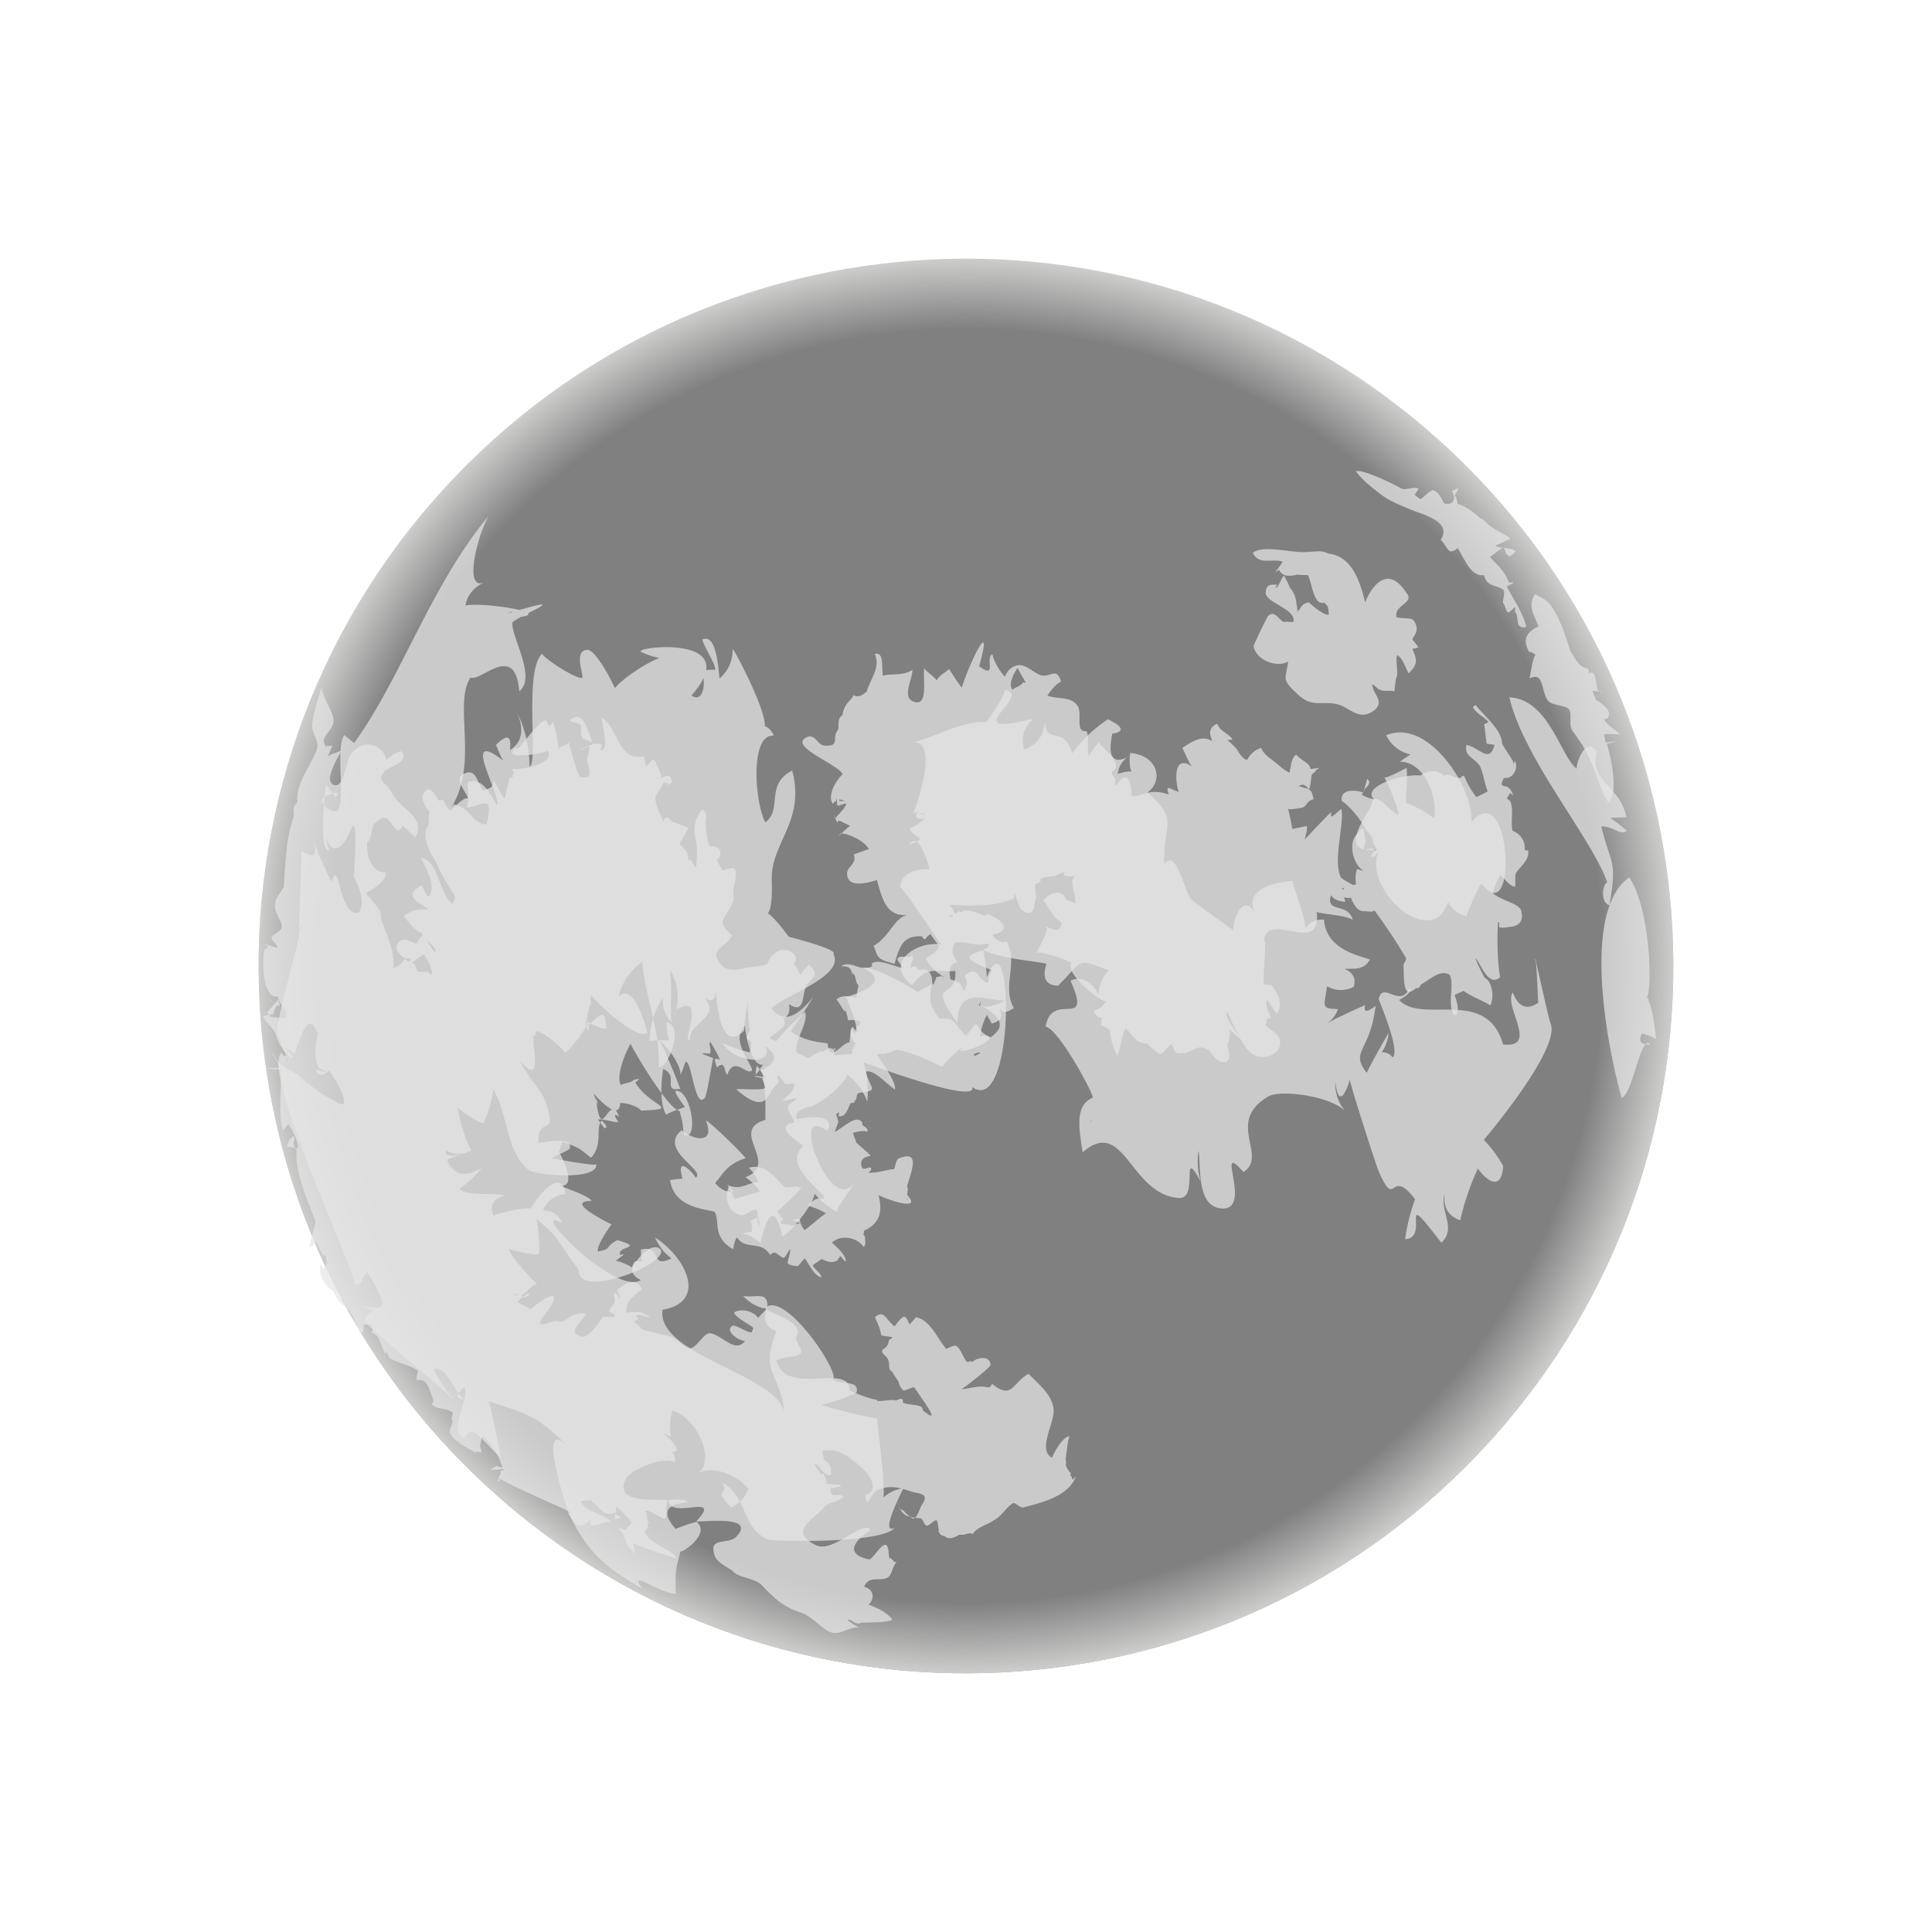 <svg width="747" height="747" fill="none" xmlns="http://www.w3.org/2000/svg"><g filter="url(#a)"><path d="M580.634 552.069c-98.632 114.399-271.313 127.197-385.713 28.565-114.4-98.632-127.197-271.313-28.565-385.713 98.632-114.4 271.313-127.197 385.713-28.565 114.399 98.632 127.197 271.313 28.565 385.713Z" fill="url(#b)"/></g><path d="M580.634 552.069c-98.632 114.399-271.313 127.197-385.713 28.565-114.4-98.632-127.197-271.313-28.565-385.713 98.632-114.4 271.313-127.197 385.713-28.565 114.399 98.632 127.197 271.313 28.565 385.713Z" fill="url(#c)" style="mix-blend-mode:overlay"/><g style="mix-blend-mode:multiply" opacity=".72" fill="#E6E6E6"><path d="M616.888 270.49c.115-.622-1.082-2.717-1.128-3.384.276.046 3.729.069 3.89.667-.253-.759-1.727-.483-1.98-.989-.575-3.039-.667-7.965-3.291-6.491-.346-4.213-1.796 1.15-6.676-7.827-.621.553-2.762-10.749-7.665-17.677-1.887-3.315-4.212-3.568-6.491-5.11-3.107 4.58-.322 8.056 1.312 12.475-4.557 2.279-6.445 4.949-3.567 9.967 1.035-.345 1.818 1.036 2.463.806-1.128 1.726-2.026 7.32-2.348 9.345 5.685-2.624 4.327 4.466 6.951 8.425 1.496 2.279 6.952 1.795 8.333 3.637 1.289 1.703-.3 5.938 1.197 8.056 3.475 5.018 4.879 6.583 7.619 12.959 1.795 4.166 3.982 11.762 6.353 14.847 3.728-3.246 1.749-14.364-.553-22.65.115.069 3.43-.829 3.568-.76-.23-.345-3.867.53-4.051.231-.253-.852-.369-2.095-.645-2.924.138-.552 5.087-.253 6.1-.138-.783-1.266-5.156-3.637-6.077-5.8.276-.231 1.243-.277 1.496-.691 1.635-2.693-1.933-5.225-4.741-6.974h-.069Z"/><path d="M586.113 234.604s-.415.3-.369.231c.23.207-.046 1.611.161 1.841 1.681 1.957-.529 6.629 4.259 5.801-1.013-5.087-5.225-11.118-7.573-15.699-.023-.046 2.67-1.404 2.647-1.473-.138-.322-1.726.092-1.888-.23-1.841-5.156-5.846-7.757-7.25-9.76.736-.322 4.373-3.521 5.363-3.59.345.805.783 2.025 1.197 2.877.46-.507 1.013 1.197 1.013.552.483-.23 2.094-1.473 2.393-1.933-1.012-1.658-6.514-.99-7.895-2.233.507-.207 5.525-2.532 5.847-2.601-.852-1.358-6.238-3.246-9.368-6.33-.231-.345-.576-.598-.875-.875-.483-.506-1.243-.69-1.773-1.082-4.396-4.258-8.102-5.202-8.332-5.202 0 0-.645-2.601-.645-2.578-.253-.161-.253-.529-.598-.644 0 .046 1.473-2.716 1.496-2.67-.782-.507-1.726.875-2.601.736 2.762 4.397-1.312 7.573-6.767 2.624.828 2.648 1.404 2.302 2.071 3.96-.138.253 3.108 1.68 2.97 1.956-.092 0-.599-2.256-.691-2.279-1.289-3.038-2.624-5.754-4.465-6.33-1.059-.966-4.259 3.108-5.225 3.292-1.98-1.151-2.762-2.463-2.371-1.358-.184-.046 1.795-2.578 1.611-2.693-1.611-.967-5.179.805-6.629-.046-2.831-1.681-14.939-7.573-17.586-6.676 2.164 3.154 6.376 6.469 9.783 9.07 3.268 2.486 7.273 4.005 11.048 5.639 4.351 1.887 16.781 4.512 11.97 11.831 2.785 2.509 2.578 6.491 6.583 3.223 2.578 4.028 5.202 11.348 10.174 10.381 1.151 4.811 4.35 3.43 7.55 5.731.782 1.243-.622 4.627-.138 5.133.874.921.828 2.855 1.887 3.637.23.346 2.831-2.532 3.039-2.302l-.023.069ZM498.069 255.735c-.944 7.136-2.809 6.629 3.637 12.683 5.455 5.11 8.332 2.693 14.616 3.706 5.133.828 8.609 6.698 14.294 3.038 5.501-3.568.138-6.767-.046-10.381.53-.437 2.67 2.371 3.154 1.911.828.782 4.741.069 5.455.667 0-1.335.391-3.614.552-4.995 1.335-1.519-.483-7.481.553-9.069 2.14 1.289 3.084 4.811 4.35 7.044 4.12-3.936 2.969-5.64 1.45-9.438.161 0 2.21-.483 2.371-.598-.345-.507-1.45-2.095-1.864-2.302-.115-.437.391 1.151.345.691.161-.691-.898-.99-.852-1.612 1.013-1.818 2.877-3.66.576-7.089-1.013-1.496-4.972-.553-6.768-1.427-.851-4.995 7.55-5.295 3.729-9.576-8.263-12.453-14.8 1.059-15.79 3.913-2.348-9.829-5.824-18-14.386-18.898-2.348-1.496-5.663-.552-9.691-.506-4.65.046-16.089-2.854-19.358.322 2.532 5.018 7.711 1.842 11.601 3.407.023 0-2.992 4.12-2.969 4.143 0 0 1.45-1.013 1.427-.99.483.3.552 1.013 1.105 1.312 1.657 1.358 3.614.967 6.376.461.644.322 3.245 0 3.913.345 1.519 3.798 2.233 11.831 6.146 10.473 2.117 2.325 1.243.967 1.818 4.627-2.049.621-7.642-4.535-7.849-4.765.069.414-2.233-.276-3.66 3.223-.898-.99-.115.828-.552.598-.3-.69-.093-1.91-.415-2.716-.253-2.072-.46-4.304-2.601-6.698-.575-1.635-2.279-4.696-2.279-4.696-1.174.967-2.347 5.455-3.314 4.466-.299.23 1.082-1.197.921-.875-2.763-.253-4.443-.253-4.696 2.831-.345 4.166 11.785 6.353 10.772 11.394-.345.437-3.107-.276-3.383.161-2.003 0-3.729-5.156-6.537-2.302-.162.161-5.663 11.118-5.525 11.786 1.036 5.271 9.046 8.332 13.374 5.777v-.046Z"/><path d="M570.529 272.561c-.253.184-.782.645-1.058.76 1.219 2.647 4.442 3.752 6.053 5.938-.092-.092-1.703.944-1.795.852.483.645.46 3.959 1.105 7.412 0 .046 3.015.437 2.992.483-1.864 7.343-5.524 1.243-10.795 0-1.197 4.788 3.913 5.202 5.409 8.724 1.128 2.624 1.542 6.215 2.762 9.23-.506.392-3.959 2.072-4.396 2.187-5.456-7.09-3.914-9.483-5.985-7.527-2.072.921-5.156-2.394-6.215-.529-2.923-2.855-6.813-2.187-9.322-.253-9.369-.668-22.604 5.133-18.115 9-1.888.115-4.42-1.474-4.719-1.612.483-.667 1.013-1.174 1.059-1.726.276-.944 3.36-2.647 1.082-4.35 0 .391-1.405 4.971-1.474 5.271-2.739-.944-9-1.727-8.309 3.291 2.002 1.243 5.869 5.179 8.24 9.207 1.174 2.717 3.729 4.121 3.867 6.492-.115.529 1.496 2.969 1.197 3.406-.805-.046-2.693-1.427-2.186-.69-.093.092-2.417.345-2.555.437-.116-1.542 1.15-3.153.414-4.489-.576-3.314 0-5.846-3.637-.966-2.785 3.752-.829 11.071 2.877 13.511.046.392-2.348-.874-2.301-.506-.852 1.588-.76 5.708.138 7.32 0 .23 3.59-3.522 3.544-3.315-1.266-.621-4.35 2.601-5.432 1.98-.759-.461-3.637-1.911-4.557-2.878-3.2-6.836 1.565-21.038.184-26.47-3.798 3.13-4.051 4.12-3.936 1.243-.369.207-11.44 11.67-12.637 13.465.529-.852 2.877-2.348 2.762-4.373.138-.576.736-2.118.483-3.706-.069.023-5.547 1.128-5.616 1.151-.345-2.371-1.082-5.732-1.634-7.78.759.46 4.327-.323 4.718-.346 2.808-.184 2.072-2.877 5.202-3.337-.552-1.727-.529-2.716-1.381-3.476-.299-.506-1.864-.875-4.419-1.634 4.235-2.716 3.66 6.537 4.995-4.259.161-.598 1.565-1.174 1.542-1.703.023-.253 1.312-.852 1.335-1.105-.069 0-3.223.461-3.269.461-.483-2.555-3.038-2.809-5.593-5.548-1.98 1.266-1.933 4.604-2.601 6.929-2.164-.875-5.248-3.867-6.606-4.857-1.888-1.335-3.407-2.67-4.397-4.696-3.452 1.105-6.79 4.903-5.501 8.287-.23.138 1.657-3.039 1.45-2.97-2.071-.92-2.578-.92-4.35-3.222-1.013-2.302-3.614-4.235-4.673-5.133-.046.115 2.141-.276 2.095-.161-1.036-2.187-4.972-3.108-5.916-6.169-4.972 2.164-1.588 6.422-2.071 6.675-5.064-3.199-10.819 2.923-11.602 2.601.3-.207 2.625 6.054 3.983 7.366-8.103-5.686-6.192 7.757-5.202 9.713-2.832-.667-5.479-3.521-3.844 1.036-7.55-2.601-9.829.668-14.157.691.461-.368-.667-.461-.184-.645-.391-4.557-1.611-10.473-5.846-3.637-1.404-.552-.184-.69-.622-1.611.852-.253-1.174-2.117-1.358-3.522 5.225-2.923-2.532-8.263-4.926-11.416-.943 1.266-3.13 3.383-3.683 5.133-1.173-2.74.208-6.998-1.081-9.553-4.443.875-1.566-6.928-3.338-9.621-2.693-4.006-6.951-2.371-11.762-4.075 1.473-2.117 3.038-4.212 5.294-5.478-1.726-5.409-3.683-1.91-7.113-2.256-2.923-.299-6.606-4.972-10.128-3.89.323 1.151 3.131 5.571 3.545 6.675-.414-.046-.713.047-.99-.276-.575 1.45-2.946 1.957-4.12 2.947-1.818-2.256.852-7.113 2.647-9.254-2.555-.437-4.857 2.164-5.547 4.282-2.647-2.924-4.673-6.952-4.788-8.701-3.107 1.128 2.049 9.921-5.179 4.603 5.547-19.795-3.038-3.107-6.744 8.264-1.588-2.049-3.384-4.88-4.88-7.159-1.473 1.335-3.729 2.348-4.788 4.351-.506-.99-4.35-3.66-4.764-4.673-.829 2.9 1.772 14.57-3.683 13.074-5.525-1.519-.76-8.793-.967-12.452-3.476 2.463-8.517 1.243-11.371 2.301-.644-3.659.552-9.322-3.153-8.47 2.393 5.662-1.98 9.667-3.361 15.422-.046.184 1.059-1.312 1.036-1.105-1.865.506-3.016 3.038-5.962 1.634-.23 1.542-3.729 3.177-4.212 7.757-2.463 1.358-1.013 4.857-1.865 5.847-2.371 2.762 1.22 6.215-5.018 5.916-2.992-.162-3.613-5.087-7.25-3.085-6.491 3.591 13.074 10.542 14.179 14.202-2.279 1.934-6.169 8.103-3.729 11.394-.115 0 1.082-1.381.898-.99.322.507.46-.874.552-1.128.161.023.115 2.694.276 2.717.323.368 3.016-.967 3.361-.691-.069 1.818-4.097 5.064-4.005 5.662-2.164-3.982.759 1.865.713 1.911-.092-2.164 1.934-.069 4.88.944-2.371 1.818-6.284 5.961-3.614 2.923 3.89.414 9.046 3.038 10.819 6.123-.276.115-5.548 1.956-5.801 2.025 1.45 4.512-3.775 4.604-2.394 8.908 1.289 4.052 8.379 1.934 11.325 1.059 2.118 7.504 3.637 14.156 11.739 13.489-5.133 1.105-6.836 8.47-12.982 11.9 1.681 4.788 1.358 5.202 8.08 6.998 2.463-9.668 4.994-10.497 10.081-10.704-.184.368.76-.23.507.161 1.611 2.164.967.392 3.245-.943 0 .046 3.384 4.695 3.292 4.649-.622 2.164-3.038 3.384-5.018 4.604 1.611 4.281 6.307 7.02 9.852 9.276-1.266-3.223-.967-7.435 2.394-7.688-2.463-2.831-2.187-5.708-1.059-7.55 4.005-.921 8.401 1.957 12.844.253 2.555 4.19-18.553 3.2 1.772 10.427-2.071 1.934-1.197 3.016-1.841 4.903-.806 0-2.049-1.519-2.9-1.749-1.681-3.177-3.545-3.729-6.123-.806 1.542 2.141.529 3.453-.046 5.64-1.082-.438-.99-3.039-2.463-3.315-1.98-1.105-4.12-1.243-6.33-2.302-.299-.46-1.588.576-1.911.115-.253.208-1.036 2.924-1.381 3.085-.644-.299-.207-3.2-.851-3.476-.461-2.486-3.062-2.831-5.318-2.095 1.197-1.335-1.887-1.933-2.347-.943-.323-.115.253.782-.069.667-.599-2.186 1.173-3.337.667-5.501-.921 1.404-5.455-.345-5.801 1.289-.552.829 2.21 2.923 1.75 3.66-5.064-1.496-9.414-3.315-11.486-1.957-.53-.736.046 2.187-.368 1.312-4.305 2.325-7.873-2.624-11.786-.115 2.809.138 3.407.115 4.512 3.154-.576.299-.161-1.197-.714-.806 2.348.645 1.381 3.867 2.947 5.041-.208.99-.691 3.545-.921 4.811-2.44-.714-5.893-1.128-7.619.759 1.473 1.497 2.463 4.213 3.476 4.627.023.299-.046-1.611.184-1.588-.576 1.174.852 3.199.759 4.926-.874.207 4.328-.806 5.018.989-1.335.852-1.68 4.926.254 5.686-.714-.161-1.151-2.854-2.394-3.154.069-.046 1.611.415 1.703.3.414-.507-.714-2.302-1.243-1.589.23.231-.368 1.474-.161 1.727-.46-.138-1.22-1.289-1.335-1.473-1.611 1.611-.806 5.386 1.772 6.974-.437 1.197.346-1.957-.299-1.496-.437 0 .437.598-.046.621-.345-.161-1.243 3.131-1.703 2.739-.184.323.322 1.312.115 1.589-1.681.115-5.064.414-6.837.759-.092-1.174-.483-4.419.484-2.278-.553.138-1.727-.76-2.256-.576-1.082-.69-2.762 2.44-3.545 1.082a148.47 148.47 0 0 0-4.926 2.716c-.529-.299-3.959-2.026-4.511-2.164-.829-4.672 4.649-11.071 3.383-15.721-2.923 2.348-8.539 7.918-11.186 11.371 0-.092-2.417-.99-2.44-1.082.575-1.726 5.248-2.992 5.708-5.87.553-.483-.46-1.219-.299-1.772 1.588-1.312 2.555-2.141 1.957-5.639 6.03 4.12 5.087-3.131 6.468-6.445 1.404-3.361 6.353-4.558 1.174-8.862-.691 1.289-2.555 2.232-3.016 3.982-1.542-1.98-1.22-2.463-2.808-4.259 3.476-3.498-3.568-7.319-7.067-4.281-5.156 4.489.047 4.489-8.861 5.501-4.535.507-9.415 2.786-12.614-1.496-4.074-5.455 2.371-5.984 4.833-10.726-7.204-5.824-2.071-6.514.369-13.235.437-1.22-.253-3.614.092-5.041.414-1.658.805-3.154.921-5.11.207-3.706-1.888-2.67-5.226-1.658l-2.14-4.028c2.854-2.716.967-5.8-2.601-5.386-1.381-1.542-1.519-6.79-1.681-8.839-.23-3.107 1.105-2.486-1.15-5.547-3.752 4.235-3.775 7.987-2.348 13.672.276 2.901-.184 8.816-.23 8.908-1.566-1.312-1.704-3.798-3.269-2.785.967-2.854-1.473-4.235-3.084-6.284.115-.552 3.89-6.606 3.337-6.33.299.184-6.123-2.348-6.123-2.209-3.59-4.236-3.245.782-3.844 0 .829-.645-3.59-6.353-2.578-10.266 1.013-1.428 2.279-3.315 2.947-4.857.322-.253 2.601.621 2.969.46-.276 0-.092-.207-.299-.23.414-1.036-1.496.944-1.404.46.667.783 1.588-1.519 2.071-.575-.529-3.683-1.749-3.154-4.074-1.98-.023-.069-2.394.461-2.44.392-.046-.092 2.279-.553 2.026-.208-.461.254.253 1.589-.161 1.911 1.381-1.335-.3-5.11-1.335-7.32-1.704-3.683-1.635-1.013-4.19.691 0-.691-.69-3.131-.713-3.821-10.289 1.956-9.668-10.796-16.251-14.847-.276 2.348 3.2 12.706-.598 12.499.276-.345.322-1.519.713-1.957-.552-.667-2.325-.529-3.66-.552-1.542-3.959-3.683-14.11-8.862-9.023.092.598 3.66 1.105 3.913 1.68 1.036-.161-.161 4.903.99 4.719-.506 1.289 3.729 1.266 4.028 2.693-.253.207-5.225 2.049-5.271 2.371.276.092 3.522-1.427 3.775-1.335.484 1.726-1.197 3.913-.644 5.616.161 2.394 2.992 7.389-2.947 6.054-.23.621-4.235-11.992-4.074-13.374-1.45 1.474-2.693 1.036-4.12 2.532.046-2.025-1.542-8.884-2.164-10.519-1.128 1.934-1.588 2.44-2.647-.69-4.097 1.059-12.084 14.685-11.555 10.611-6.675 5.524 10.842 2.394 12.131 1.381 3.452 5.432-12.821 7.757-13.581 6.975-.506.552.783 1.358.46 1.91-1.818 1.496-.483-.714-.322 1.381.253-.23-1.565.391-1.312.207-.437 2.072-1.427 5.893-1.864 8.103-1.819-2.44-2.647-4.696-4.351-7.182-.368 3.222-.713 2.647-3.913 4.028-2.67-3.222-2.509-8.494-7.112-6.721-4.949 1.91.575 7.02 1.335 10.036.138.575-.069-.875.276-.069-1.312-1.289-4.212 1.611-7.228 4.511-.944-.782-2.279-2.854-2.67-4.005.414-.483-2.44.368-2.049-.138-1.404-2.555-3.498-6.33-5.708-2.509-1.243 2.141 1.358 6.629 2.532 6.974-.714 1.474-.276 3.223-.645 5.479-2.508 3.268-.483 9.046 3.062 14.018 2.21 5.961 6.353 11.279 7.412 13.764-.184.277-.921 2.164-1.197 2.417-4.88-3.452-5.709-17.677-12.131-17.631 1.612 2.601 4.558 8.792 4.074 11.969-.736 4.949-1.933 2.44-3.751-1.542-9.3 5.018 2.163 7.389 3.038 10.197.161.506 2.279-1.036 1.795-.207-3.199-1.059-8.447-.967-11.624 1.864 1.634 2.854 4.397 5.731 6.837 6.721.138 2.371 5.708 4.857 5.271 7.32-1.243-.76-2.601-3.522-3.867-5.041-.415.115-.737-1.174-1.22-1.243-.461-.368-2.325 3.338-2.67 3.108-.162.161-.231-.599-.323-.438-2.209-.759-4.12-2.094-5.938-.437-3.246 2.946 2.186 8.447 5.616 5.984.299.254-.023-1.404.023-1.565.345 1.128-2.187 3.131-2.463 4.811.76-.322 5.478-3.89 6.284-4.258 1.496 1.289 3.154 5.639 3.407 7.573-.138.023-1.059-.185-1.197-.161-.461-1.359-2.371-.323-4.305-.898-.644.552-1.127-3.453-1.657-2.9-.828-.576-2.854-1.151-3.522-1.911-1.22 1.588-2.324 2.992-4.534 3.499-.53-.276.736-.276.345-.461-.207-.276-.368 1.934-.46 1.658 1.358-6.537-2.233-13.65-4.627-20.325.599-3.223-1.795-4.673-5.777-9.783 2.67-1.565 8.125-4.742 7.642-8.056-5.87.092-7.343-6.675-7.182-11.647 0 0-1.289.368-1.289.345 3.66.184 2.279-6.123 4.442-7.872.576-.276 2.187-1.75 2.832-1.98 3.683-.437 5.018 8.425 7.895 3.108.483.828 4.189 3.683 4.649 4.603 4.719-7.734-5.892-11.278-8.585-16.642-2.624-5.225-6.56-5.087-3.315-8.839 1.819-2.094 10.128-3.682 6.583-7.918-3.959.668-7.089 4.88-9.897 7.067-.668-.323 1.427-.967 1.174-1.174-.116-.161-1.243 3.176-1.313 3.13 11.187-4.926-2.67-18.598-9.897-7.158-1.335 2.117-2.233 11.9-5.755 11.232-5.041-.943 1.565-11.209 2.647-13.672-1.105 1.036-4.166 1.519-5.34 2.509.115-.461 1.358-3.085 1.819-4.259-.898.576-1.704 0-2.624.53-2.509-4.12 2.094-5.294 2.923-9.299.736-3.522-4.926-10.359-4.443-13.926-1.588 4.58-2.877 8.954-3.729 14.11-.644 3.913 3.2 6.79 1.612 10.657-3.062 7.458-8.494 13.166-7.251 21.154-.552-.438.345-.599-.161-1.059-2.095 1.542-1.128 3.706-1.496 5.892-2.716 7.182-3.062 17.103-3.706 26.54-.645 1.796-2.647 3.66-3.131 5.478-1.289 4.696 2.164 6.676 2.348 10.197-.069 1.635-3.89 3.039-3.959 4.19-.161 1.035 2.532 2.739 2.21 3.913 0 0-4.719-1.404-4.742-1.404-.046.207 1.197.874 1.151 1.081-.138.461-1.197.668-1.358 1.174-1.082 3.775-.668 19.289 5.179 17.885.069 2.97 4.488 5.318 3.107 8.448-.414-.207-5.501-.23-5.961-.668 0 0-1.22-1.404-1.243-1.404-.092-.575 4.074-4.511 3.844-5.064 1.289 1.059 1.634 4.42-1.634.714-.599.345-2.648-1.934-2.694-1.542-.115-.184 4.512 2.693 4.374 2.509-.368 1.312-1.542 2.163-1.473 3.798-.553.276-3.706.46-4.028.759.713 2.095 3.521 4.259 4.741 6.699 1.289 4.235 3.131 6.997 4.535 7.688-.115.046 1.358 2.347 2.21 1.611 0 0-3.223-4.005-3.2-4.005.092-.092 3.867 2.647 3.982 2.555 2.969-9.507 5.686-15.768 8.678-8.172.898.323-.898 3.545-.691 7.182-.161 2.44.507 5.248 1.404 6.537.093.506 1.105.414 1.243.898.093-.277 1.727 1.266 1.842.966.092.046-4.304-1.289-4.212-1.242.138 2.762 3.521 2.624 4.695.322 1.197 1.151 6.652 8.931 5.985 13.005-.852.667-4.535-1.865-6.606-2.854-2.993-1.404-6.883-4.903-9.737-7.159.437 1.565 1.842 1.289 2.072 3.108-3.522-7.435-9.99-4.673-13.259-13.167-.161 1.588 2.371 3.614 2.486 6.1-.207-.046-4.649.138-4.856.115.276.414 5.248.299 5.455.737.46 7.941-1.059 18.851 1.013 23.363.023.046 1.634-2.325 2.071-2.394.345.253 5.271 8.862 2.9 9.852-2.393-3.361.576-3.522-1.127-5.317-.898.644-2.233 2.509-2.394 4.074l3.821.598c-1.312 7.964 4.051 20.118 7.089 28.013.553 1.45-2.854 9.553-1.818 10.427.115.115 2.164-2.301 2.279-2.209 1.243 2.923 2.37 4.741 2.578 5.501 1.381-1.312 1.243 1.427 1.588 5.547-.691-.345 1.542-.207.852-.506-.231-.461.69-2.21-.116-3.361.346.714-2.67 2.901-2.347 3.568-.208-.092-.392-2.049-.599-2.187-1.933 3.361 1.634 9.023 4.604 10.52.437.989.368.575.69 1.335.967 3.153 5.433 5.248 6.883 8.447 1.243 2.762 3.959 11.187 4.235 3.016.368.253 2.693-.162 3.246.276.276.736-.046 1.634.207 2.325.092-.369-.691.805-.553.368.852.736 1.566.99 2.486 1.887 2.026 4.397 3.177 8.701 3.154 5.479.276.598 1.128 1.795.943 2.14.875 1.842 7.228 2.739 11.233 5.387.415.506-.759 3.038-.322 3.567.552.346 1.818-.046 2.371.3 2.578 1.634 2.601 4.258 3.798 6.583.069 1.082.874 1.473-.392 2.486 1.543 2.324 6.423 1.496 8.172 3.475.138.622-.806 2.555-.184 2.947.621 1.266-1.565 3.59-.852 4.879 2.348 4.351 7.849 5.893 12.361 9.185-.346-.783-2.44-.99-2.555-1.819 1.703-.736 3.107 1.819 1.772-2.256.069-.598.76-3.567.898-4.12 3.706 2.693 6.56 8.241 7.826 12.361-.161.092-2.302-.691-2.371-.576-.161-.069-2.302 1.428-2.44 1.474.161.115 5.432-.392 5.548-.277-.047.369-2.072.645-1.474 1.128.208.484-1.427 3.131-1.012 3.867.299-.184.782-.92.621-1.404 4.834 3.016 17.931 8.494 28.082 13.305h-1.68c1.979 2.67 3.752 8.079 8.701 2.532-.461-.783.161 2.762-.231 2.002 1.865 1.128 7.32-1.956 8.356-.898-1.611-2.693-10.657-4.235-11.762-7.987.644-.667 3.337-.437 3.844-.598.483.115.207.828.575.782 2.601 1.289 3.568 4.696 6.975 4.512 0-.345 1.335-.115 1.427-.53.506.599 2.693 2.049 2.762 2.049-.207-.253-2.256.852-2.601.437.23-.874.644-3.982.759-4.787 1.612 1.496 4.443 4.534 5.985 6.099-.138.392-2.256 2.648-2.509 3.016-1.243 0-1.151-.967-2.739-.714 3.13 3.453 2.969 6.307 3.913 7.182.368 0 2.187 2.854 2.555 2.877 0-.161-.806-4.189-.667-4.258 1.565.897 3.475 1.358 5.363 2.14 1.749.714 8.793 3.016 11.394 3.706-2.532-4.005-9.944-5.202-12.223-9.782-.046-.461.161-.944.115-1.566 1.934.323-.069-2.232 1.404-2.393-1.496-2.003-.046-2.97-1.68-4.719 2.831-.115 5.225 2.693 7.895 3.13 1.013-2.831-.161-6.376 1.404-7.573-.736 8.747 21.637-3.176 10.589 8.632 2.854.23 23.432-2.532 15.537 5.87-3.2 3.406-11.072-.322-8.333 7.481.898 2.555 4.742 4.166 6.814 5.731 2.163 2.716 7.849 2.601 11.071 5.271 4.742 4.88 7.918 8.494 15.629 10.98 4.006 1.289 8.471 6.859 11.878 7.665 3.59.851 6.629-2.463 10.335-1.934-1.358-.828-3.2-1.818-4.351-2.946.76-.76 2.832 1.45 3.798 1.266.507.138 1.128 0 1.45-.276 3.453-.046 8.885 0 11.993-.99-1.036-2.486-6.813-5.202-9.207-5.962 2.693-2.532 1.91-6.03-1.681-6.905 1.865-4.512 6.077-1.911 9.046-3.545 1.819-.99 1.842-4.603 3.614-6.031-1.887.208-.851-.874-2.9-1.634-.391-.138.023-4.534-1.404-4.972-1.819-.552-5.11 5.916-6.606 5.571-9.944-2.21-4.765-7.711.644-11.279-2.417-4.535-14.34 9.046-20.923 5.846-11.854-5.754.598-10.68 3.614-15.422 1.703-1.197 3.614-1.105 4.465-1.818.76-.069 2.003-1.312 2.693-1.151-.667-1.887-2.9-.414-4.787-1.335-.208.092-.438-2.164-.645-2.118.46-.345 4.028-.736 4.396-1.128-.69-.874-4.465-.391-5.8-.805 0-.161.207-.99.207-1.151-.667 0-.921-2.716-1.312-2.693-.667-.138 0 .253-.667.184-.415-.622-.3.23-.714-.391-.276-.944-2.118-2.924-2.026-3.821 2.601 1.519 3.154 4.511 6.169 4.603.53-3.038-.299-4.741-2.601-5.961.092-.53-.851-3.039-.575-3.591 5.271-.691 8.171.828 13.58 5.179 4.144 3.337 9.231 9.69 3.016 12.107.575 6.353 1.956-.989 4.857-2.117 4.925-1.911 7.803-.967 13.12.713 2.831.898 7.089.461 3.798 5.202-.668.967-1.773 5.34-3.361 5.202-3.015-1.45-3.706-4.212-4.995-3.268.092.092-1.565-4.489-1.473-4.42-.368-.046 1.151 2.532.852 2.532 1.703 4.696 4.488 4.65 8.539 5.041.898.184 1.474 2.785 2.394 2.854.921.162 3.016-2.439 3.821-2.094.852 1.105.299 3.936 1.542 4.465-.391.092-.575-.805-.966-.667.184.875 1.151 2.463 2.256 2.164 1.818 1.703 3.682.897 5.984-.392 1.358.138 0-.805-.046-1.91 0 0 .23 1.519.253 1.519.714 1.404 4.167-1.128 4.788.299 2.164-3.222 5.824-3.545 8.425-5.57 2.831-1.335 4.603-4.949 7.365-6.537.829-.277 2.855 1.91 3.775 1.68 6.883-1.726 17.701-4.281 20.486-12.015-2.232 2.278-.529 1.243-2.301-.691.989-.806-.553-.875-.254-1.197-2.347-3.038-.736-2.969-1.427-4.465.323-2.694.806-7.343 1.473-9.139-2.278-.069-5.731 5.617-6.721 8.287-5.754-2.992.99-13.443.599-18.553-.438-5.731-5.548-9.621-9.668-13.925-6.353 3.429-6.146 10.312-14.225 3.844-.598 2.601-2.256.713-4.788 1.15-1.933 0-5.593 1.059-6.905.944 1.473-.851 11.302-8.47 11.21-9.414-.346-3.775-5.225-2.9-7.136-1.013-.069-.115-.391-.345-.46-.46-.76.736-3.246-.161-2.97 0-.322.483 1.934.161 1.727.805-1.842-2.14-2.532-5.317-4.443-6.629-.713-.483-3.314 1.013-3.936 1.128-3.982-5.156-6.422-11.256-11.601-12.177.115-.184-2.624 2.924-2.486 2.763-1.519-3.407-1.933-3.89-4.143-1.381-.046 0-1.634 2.117-1.68 2.117-3.407-2.624-4.167-6.721-7.596-3.499 1.864 4.052 1.818 3.96 2.463 6.86.046.46 4.212.506 4.258.967 0 .253-1.312.828-1.335 1.104-.391 4.512-4.995 2.532-1.036 6.307 1.934 1.842.483 5.064 2.049 5.502.966 1.312 1.519 2.417 2.808 4.189 0 1.059.736 2.233 1.68 3.292.437.483 3.499-1.289 4.281-1.174 5.295 7.596 10.359 14.685 3.269 8.816.368-2.463-4.604-1.566-7.642-2.878.069-.874.345-2.025-1.933-1.151.046.069-.714.277-.668.346-2.21-.668-5.202.483-7.435.092 0-.346.276-.576-.138-.392-3.959-.621-10.197-3.452-10.404-3.636.115-10.957-24.744 2.693-28.266-11.578 3.775-2.302 12.245-.323 8.793-5.663-.461.069-1.082-2.762-1.473-2.785 3.89-5.156-5.11-8.356-10.934-11.026.967-7.872-4.304-4.511-9.322-5.478 2.186 2.21 3.913 3.453 6.951 4.511.322.392 1.427-.092 2.026.645-.99 1.059-2.164 2.21-3.131 3.361-1.864-2.878-6.951-3.729-9.345-2.049 1.013 2.256 5.824 4.304 7.435 5.893.046.184-.576 1.588-.53 1.749-1.887.138-6.353-3.13-7.457-2.532-3.246 1.749 2.186 5.847 4.833 5.824-3.798 5.11-8.954-2.417-13.511-2.947-2.555-.299-5.248 6.1-8.126 5.801-2.163-.207-5.11-4.166-7.388-4.673-2.786-.621-7.297-1.588-10.497-2.463-.759-.391-.759-1.105-1.45-1.565-1.726-1.703-2.117-.806-1.519-2.003.737.392.898-.92 1.266-1.012-.552-.461-.713-.415-1.059-.737.99-1.151 3.43.299 5.409.53-.46-.99-2.808-1.474-3.521-2.279-.99.483-4.282 0-5.248.506-1.404-3.499 3.245-7.251 5.823-9.184-2.601-5.064-6.744-1.934-9.713.299-.046.046 1.473 3.545 1.45 3.591-.369.046-1.75-2.647-2.095-2.302-1.427.645.645 1.842-.76 4.328-.644 1.15-1.565 1.657-1.519 2.762-.713.437 1.865 0 2.187 2.048-.046.138-4.696-.138-4.788 0-1.036 1.911-5.685 8.218-7.918 7.688-6.905-1.657 1.036-6.376 1.358-9.069-7.228-.161-6.422 3.453-10.772 3.2-1.796-.99-5.317 1.841-6.906.874-.437-2.255 6.583-7.572 5.225-10.795-2.9-.023-6.698 3.499-8.839 5.179-1.542-1.105-4.718-2.279-5.064-2.992 6.653-6.146 5.018-1.358 1.75-1.496.184-.852-.115-.668-.207-1.243-.875.184-1.082-.116-2.072.391-.253-.345-1.059-.322-1.105-.898 5.041 2.486 5.179-2.486 9.23-3.591-1.243-.782-10.404-10.657-10.979-13.465 5.018 1.404 10.818 2.509 11.532 2.071.575.507.115-11.877-1.036-13.833 9.576 7.642 8.033 8.723 16.619 19.795-.898 11.693 34.918-2.21 31.604-7.872-3.89-3.545-9.99 4.903-10.957 7.136-.161-.576-5.478-2.924-6.376-2.648 1.266-1.381 4.88-3.291 1.681-2.393-1.451-3.499 9.828-2.532-1.105-5.709-5.663 3.2-1.22 2.923-7.435 4.443-.921-2.164 5.248-10.635 5.179-10.497-.668-.437-18.783-9.161-7.734-9.069-.576-2.186-14.962-6.629-15.906-7.389 13.144 6.745 4.144-11.877 1.497-13.902.759.276.483 2.347 1.127 2.578.139.138.714-.668.783-.507.092-.115 1.243-3.545 1.289-3.614 7.343 2.325 7.251 3.269 11.026 6.1 4.88-5.133 1.519-11.785 4.212-14.386 1.818 2.002 2.325 2.486 1.036 3.038-.023 0-2.44-3.337-2.486-3.314.782-.714 5.8.989 7.849.943-1.703-2.578-1.841-3.682.276-2.094-3.89-10.704-6.997 12.499-9.023-7.895 1.98 6.836-.253 1.035-.759-1.082 3.659 4.281 10.081 9.967 10.128 3.66 1.265-.277 6.698.897 8.148 2.9 16.043-.576 3.337-1.519-2.233-10.819 1.634-1.473 2.532-1.657-.598-1.081-.668 1.151-4.719 1.404-5.041 2.117-1.566-3.521.782-10.565 3.775-16.02 2.716 5.386 15.053 25.642 18.92 25.872 1.888 6.146 1.082 7.136 1.888 9.46 5.754 2.141 2.555-18.046-3.407-17.148-.414 1.128 3.453 5.8 3.614 6.238-.437.276-6.376 2.094-7.181 2.992-2.602-3.844-1.98-13.35-1.197-17.701 6.306 2.578-.645 8.839 6.514 7.688 1.128 2.348-4.88-13.028-7.849-18.552 4.718 3.844 8.792 11.233 7.872 13.304.736-.897 1.404-3.775 2.186-5.225 2.279-.322 3.637 18.23 7.09 14.133.621 1.197 2.279-9.207 3.522-15.537.092.092-4.397-1.772-4.236-1.703.254-.507 3.338.276 3.085-.184.506-2.095-.852-3.706.092-4.351 7.964 13.512-.691 1.197 2.509 9.829 3.499-2.946 2.417 1.358 4.051 2.854 2.532-7.895 8.171 1.105 9.552-1.933-1.243-4.075-8.125-11.532-2.9-17.034.599-.253-.506-2.048-.529-2.44.621-.483-.484.668.345.231.184 2.117 1.865 18.161 7.389 17.263-1.842 2.141-2.095 3.706-3.637 3.913 1.312.322.23-2.601 1.45-3.453-.023.277 2.785 3.936 2.762 4.236-.437.322-3.475-.599-4.028-.277.645.484 2.831.53 3.131.921 0 .668 1.104 3.039 1.15 3.614-1.266 1.151-9.552.207-11.255.575 1.956 1.727 6.79 5.87 10.036 4.765 2.693-.921 3.268-5.202 6.145-6.997.461.115-.46-3.384-.115-3.039.714-.529 2.394 3.453 3.246 3.154.276.345-.553-.23-.345.115.138.322 3.176-.576 3.314-.23.806 2.325-2.854 5.018-4.626 6.721 1.012.069 4.718-1.151 5.823-1.036.092.276-3.545 2.578-3.499 3.039-.621 1.127 2.463 5.202 2.463 6.376-7.389 1.012-1.151 6.168 5.479 10.058.253.323-1.451-1.634-1.382-1.496-10.312 7.964 9.116 18.99 7.274 20.878-2.532-.783-4.511.897-6.491 2.67-1.427-.622 4.65 1.105 7.32 3.015-1.588.829-6.883 5.616-8.195 6.422-1.749-1.795-2.025-4.765-2.071-4.465-5.156 1.312-4.097-.944.759 2.117-1.105-.736-2.831.691-3.959.668-1.013-1.174-3.706.161-4.12-1.335.322-.783 1.911-1.358 1.013-1.151-.161 0-2.256-3.131-2.141-3.223 4.466-3.406 11.808-11.371 8.793-8.931-.783-.92-4.12-.184-5.754-.115-4.259-3.89-7.55-9.529-14.111-7.642 1.727 1.75 2.625 2.993 3.591 5.432-4.741.645-6.284 3.085-11.117 1.52-2.371 4.189-.254 10.427 3.913 11.163 2.417 1.52 6.882-5.133 7.089.069-.529.3 1.013 3.66.645 4.075-.645-.185-1.082-3.384-.645-2.993-.138-.069-1.197.438-2.877 1.243 1.197 1.404-.253 4.742 1.266 6.445-.599-.092 1.542-2.624 1.059-2.509-3.338.829-5.087.115-7.665 2.187 3.291 5.639 9.529 1.082 12.982 7.113 2.002-2.256 2.854.23 5.064 1.058.529.507 2.256-3.199 2.647-3.245.46.299-1.289 5.225-.829 5.478.737.714 2.855.967 3.844.99.138.046 2.486-3.038 2.624-2.992 2.141 2.785 3.683 6.905 6.561 7.273-.415-1.703-2.717-2.877-3.453-4.626.138-.046 3.314-2.348 3.453-2.394 2.347 1.013 3.636 1.726 6.076.575.138-.483.99-1.243.921-1.749.944.391 1.427 1.818 2.417 2.118-.184-2.809-3.568-5.502-5.455-7.274 3.245-3.177 9.667-2.279 12.314 1.703 1.013-1.22.484-2.693.415-4.35-1.358-.461.368-1.404-.53-1.865 6.883-3.107 7.251-7.941 5.87-13.926 1.197.99 18.782 7.573 10.243-.874-.783.644 1.427 2.071.805 2.808-.276-.345.115-3.177.208-3.913.23-.299-.162-.944-.231-1.427 1.358-5.225 5.617-14.433-3.36-10.658-1.059.461-1.197 3.338-1.727 4.075-2.416.092-6.882 1.703-10.105 1.335 1.382-.392 2.417-3.016-.966-1.473-.461-.185-.783.138-1.22-.3-1.542-3.637 1.657-4.557 3.314-4.649-1.058-1.381-3.867-3.522-5.593-5.179-.253-.99-1.151-2.97-1.289-3.821 1.864-.3 3.384-1.013 5.639-.415.231-2.14-2.416-1.772-2.025-3.429-2.118-3.453-6.721 1.358-10.611 3.544-.139-.138 1.45-3.844 1.358-4.074-.139-.322-.737-2.233-.783-2.578.23-.207-2.095 1.634-1.772 1.542.69.277 2.232-3.015 2.969-2.301-.161-.553-.345 1.818-.437 1.335 2.578.23 3.107-1.404 4.534-4.604-.299-.829 2.256-.23 1.634-1.312 1.358-.23.346-2.9 2.072-3.13 7.757-1.128 4.189-1.059 2.348-8.195 3.245-1.036 8.263 5.018 11.302 6.906.529-3.016-4.903-10.128-6.883-13.65.438-.023.875-.161 1.404-.138 1.911.414 4.397-1.105 6.123-1.588 6.906.943 16.987 6.445 17.816 6.744-.276-1.082 7.527-8.172 8.01-7.688-5.869 3.959 12.223-1.427 9.875-4.213-1.358-.322-3.936-.506-3.361.967-.644-.046 1.313-8.355 2.878-9.253-.207.829 1.174 2.141 1.496 3.338 4.581-1.036 4.028-3.983 2.992-6.146 1.105 1.703 1.681 2.578 5.617.161-4.719-8.402 1.795-17.264-2.763-25.872-1.749 1.082-4.971-.691-5.455-2.601 7.596-1.312 4.028-5.548-1.841-7.873-.184-.207-.714.668-1.059.668-2.877-.921-7.504-3.476-9.576-1.151-.023 0-.161-1.082-.368-.806-.782.392-2.601 2.118-3.867 3.568l5.179 3.66c.875-1.588-2.048-3.867-2.071-4.051-.116-.046-1.612-4.558-3.315-5.478 4.765.046 16.09 1.45 25.044-2.417.644-.115-.277-1.842.299-1.934.944 1.565 1.703 5.64 3.153 6.56 5.018 3.2 4.443-2.785 4.903-3.613 1.013-1.773-.852-5.686.553-6.975.391.115.736.299 1.565-.921 0-.023 0-.621-.046-.644 1.634-1.289 4.88-.507 6.744-1.819 1.335-.552 2.532-.966 2.785-.943-1.795 1.818.806 1.772 4.097 1.68-3.176 1.266.277 6.652-.276 10.588-.345-.46-3.545-1.473-3.729-1.634-.483-3.315-5.179-3.844-8.562.368 1.611 1.566 3.544 6.537 7.089 8.632-.414 5.34-5.962 1.22-6.1 1.381 1.612 1.519-3.729 9.967-3.683 10.174 1.98-.437 12.476 2.785 13.535 4.051-2.877 4.074 12.821 16.251 13.719 14.686-2.785 2.808-.691 1.657-5.064 3.936 2.578 4.834 3.614-.115 2.9 4.903-.829.391 3.361 1.726 3.338 2.716 0 2.325 1.611 7.435 2.877 9.575 1.312-2.486 1.519-8.148 3.315-10.657 3.544 3.844 3.959 5.801 8.286 5.985 2.371 2.486 5.271 4.557 4.995 4.005 1.519-.322 2.923-3.246 4.373-3.775 1.381 2.302.668 3.982 4.903 3.407 3.131-.438 5.778-4.19 9.852-.691.529-.161-.069.529.483.598 4.028 5.893 8.931 4.282 6.422-2.209-.414-1.082 2.187-5.479.046-7.021 1.174.392 3.545 2.785 4.673 3.729-1.197-2.969-5.755-7.619-5.087-10.726 1.243 2.071 5.662 13.603 9.414 16.25 3.338 3.154 12.2 1.612 11.187-5.064-.345-2.232-3.821-3.867-5.616-5.708.069-.322.897-2.118.598-2.44-.138.092-.391.737-.483.806-.322-.415.598-.276.483-.737 0-.414 1.45.069 1.45-.345.231-.875-2.946-5.778-1.289-6.836.852.552 3.016 4.81 3.775 5.202 2.555-3.66.023-8.609-2.117-10.934-.53-.575-2.21.184-3.062-.621-.138-7.688 1.174-14.525.138-17.517 2.832-10.358 22.052 6.744 20.371-10.266 3.154.967 10.796 1.151 13.903 2.992-1.841-6.928-10.634-2.279-8.378-9.552.989 1.864 3.383 2.44 5.57 2.601-.253-.369-.668-2.463-1.243-5.294.391-.553.575.621.737-.115.437.667-1.727.805-1.197 2.117.483 1.98 3.13 1.98 3.798 1.68 1.496 3.66 2.946 5.364 5.225 5.249 1.059-.046 3.107.575 3.913-.277a218.381 218.381 0 0 1 12.222 18.415c.161.897-1.174 2.048-1.036 3.153.369 3.453-.552 13.005 4.236 8.931.874-.736 2.21-.23 2.279-1.657 4.258-2.578 7.826-6.1 11.324-4.005 2.072 3.867-1.242 12.107 1.98 15.79 2.371-1.059.668-5.869 0-7.941.092-.23 3.338-1.427 3.407-1.634 2.716 2.071 6.974 3.567 10.404 5.616 1.68-3.614.46-9.552-2.21-10.611-1.542-2.831-3.43-6.675-3.476-7.642 2.049 2.417 4.949 11.325 9.438 7.366-.783-3.983-1.335-13.098-.806-21.338.944-.069 0 1.979.668 2.141 1.22.299 4.028-.3 4.12-.3 3.476-.207 5.294-2.555 4.12-6.284-.875-2.831-7.895-3.89-10.795-6.629.368-3.406 2.278-5.501 2.624-7.158 2.232 1.726 3.199 4.005 5.869 4.626.23-1.266-.184-3.752.3-5.202 1.104-2.187 5.063-4.742 4.787-8.309.461-.484-1.335-.852-1.381-.53.391-3.499-1.473-6.33-4.695-7.619-.829-3.13.483-8.01-.783-11.14-.207-.898-1.289-.714-1.312-1.635-.184.276 1.381-2.163 1.243-1.818-.184-.484 1.174 1.427.99.944 0-.806-1.059-2.74-1.566-2.763-.46-1.058-2.324-.552-2.831-1.542.253-1.082.368-1.496.967-2.486 4.12.53 5.754-4.88 3.959-6.859.575 0-.391 1.726-.207 1.91.184-1.841-2.923-5.087-4.512-8.355.092-5.271-7.987-11.693-10.174-14.847l-.069-.069Zm-245.993 37.174s.046-.644.046-.736c.069.092 1.956.598 2.025.69-.069 0-2.002.046-2.071.046Zm54.299 79.228-.391-.299.875-1.542-.484 1.841Zm-11.624-34.573s-.368-.644-.414-.736c.46-.161 2.601 1.081 2.693 1.243-.299.184-2.095-.599-2.279-.484v-.023Zm62.655 41.824c.253-.276.875-.852 1.174-1.036-.184.276-.828.852-1.174 1.036Z"/></g><g style="mix-blend-mode:multiply" opacity=".72" fill="#E6E6E6"><path d="M636.706 385.787c2.279-3.729 1.381-34.481-6.767-46.543-18.138 12.614-9.207 62.817-2.923 85.259 4.35-1.565 7.434-25.159 11.094-20.624-3.637.161-4.741-1.243-3.314-4.235a17.157 17.157 0 0 1 5.616 2.117c-.667-3.844-1.243-12.568-3.706-15.974 1.934 2.67.322-.53 0 0Z"/><path d="M621.422 341.132c-2.094 1.036-2.486 8.102.875 8.816 3.084-17.816.483-15.353-3.154-30.407 4.788-.138 7.159 3.637 9.852 1.726a44.736 44.736 0 0 0-6.399-4.995c2.095-.115 4.166-.207 6.261-.276-2.348-12.291-14.616-13.719-11.44-25.458-5.156-7.273-9.345 8.977-7.274 7.044-6.445-3.752-10.864-27.208-26.539-27.967 5.386 23.57 32.11 54.852 37.818 71.494-.092-.276.069-.046 0 0v.023ZM533.47 328.357c-7.895 14.524 20.049 40.005 26.425 20.371 1.496 2.831 3.821 4.672 6.951 5.547.53-1.358 4.857-11.831 6.031-12.683 14.225 18.806 11.509-42.192-4.074-23.547 1.657-12.016-16.159-40.834-32.847-33.745 2.003 3.936 5.133 6.399 9.392 7.435-1.404.921-2.786 1.842-4.19 2.762 9.576-.092 15.146 13.857 13.19 22.742 4.074.368-15.169-10.496-10.681-5.317-.184-4.949.645-9.944.207-15.054-.253.092-9.713 5.317-8.769 3.361a76.498 76.498 0 0 1 5.777 14.57c-1.933 1.128-9.621-10.772-10.634-3.521-.299 2.209-15.284 20.071 3.222 17.079-3.406 6.284-4.879.782 0 0Z"/><path d="M593.616 370.664c.461-.115 1.059 17.148 1.151 17.056-4.442 2.97-7.711 1.635-9.851-3.982-3.752 5.363 10.289 21.568-3.752 20.118-6.399-22.489-31.259-7.642-40.19-17.195 1.082-.69 5.34-2.831 4.12-4.856-3.59 8.47-10.335-2.67-11.992 4.35-.76-1.059 8.724 20.256 5.34 22.673-1.082-1.358-2.486-2.026-4.212-1.98 1.588-2.279 2.463-4.811 2.647-7.596.069.207-10.565 17.931-10.243 20.486a252.642 252.642 0 0 0 4.419-1.772c-10.933-12.338-1.703-8.724.829-29.049-3.407 2.601-4.765 2.509-4.051-.299a231.969 231.969 0 0 0-16.366 7.849c2.9-1.266 4.834-3.36 5.847-6.307-7.09-.184-5.041-1.289-4.259-8.839 3.361 1.865 6.837 1.957 10.381.254.898-3.223-.253-5.525-3.475-6.906 2.279-.46 7.273 1.059 9.713-3.683-5.501-1.864-16.872-4.212-17.77-15.422-4.166-.23-6.836 1.657-7.964 5.663 3.384-.553-4.235-18.691-4.097-20.602-4.88.162-19.105 2.463-14.778 11.924-4.833-7.435-8.539 3.89-8.217 7.112-4.972-3.521-13.304-9.483-16.182-11.877-2.555-2.141-5.616-19.98-10.496-13.857-.506-15.606 5.939-16.504-6.491-27.575 6.1-4.167 4.397-14.272-6.744-15.215-1.059 11.463 4.097 5.041-4.765 8.125.506-3.591 2.417-6.146 5.732-7.642-7.228 4.512-9.829 1.865-7.85-7.918-19.956-.53 15.768 2.831-1.68-5.593-5.363 3.521-9.967 7.918-13.811 13.166-3.222-11.233-10.335-3.016-10.496-12.269-.506 5.456-3.176 9.046-8.033 10.796-1.427-4.719-.253-8.678 3.545-11.924-31.305 7.826.345-9.322-11.049-11.094.069 2.716-8.333 14.133-7.251 12.452-8.678-.943-22.788 7.09-28.68 7.85 11.601-1.52.506 28.012.391 27.621a4.372 4.372 0 0 0 2.072-1.45c-1.658 2.693-.806 3.775 2.601 3.223.138-.323-5.755 5.087-5.87 3.107.322 5.041 8.494 3.568-.253 7.09 2.394-3.683 5.018-.553 7.895 9.368-4.396-.023-11.002.782-11.394 7.135.115-1.726 15.514 21.891 15.86 22.006-9.323-1.589-22.581 7.204-11.233 15.767 5.869-8.309 10.703-4.604 16.734-5.593.667 12.222-11.9 2.44.806 20.209 0-14.409 10.795-8.792 18.299-8.723a16.668 16.668 0 0 1-8.471 2.417c7.573 4.097 8.563 8.033 2.947 11.808-7.228-2.947-3.223-9.207-9.369-.461-6.007-5.915-3.429-6.813-10.174-6.721-4.903-5.156-3.775-9.414-3.176-13.465-1.98 1.45-4.143 2.117-5.455 3.13-2.141-1.703-17.195-10.22-21.315-9.391 13.258 6.099-5.179 10.841-6.307 11.394 2.095 5.041 6.215 16.043 2.555 13.35 3.038-.368-.046.944-.576-1.358-1.081 7.619-1.266 9.483-.598 5.616-2.44-.874-8.056 8.77-8.54.254-5.57-.691-9.782-1.497-14.294-4.627a198.625 198.625 0 0 0 8.724-13.373c-6.652 8.447-12.015 9.966-16.136 4.534 3.844-4.719 28.566-12.407 23.916-21.038 2.187-1.888-17.217-6.653-17.286-6.745-13.282-18-5.847.944-6.561-21.729-.46-14.731 13.121-22.672 7.919-42.514-10.658 5.501-3.614 15.1-10.405 20.026-4.028-7.527-5.938-33.353 2.74-33.515-3.016-1.473.552.622.46-.184-1.105-2.509-2.9-3.798-5.386-3.867 2.186-.069 2.555.691 1.105 2.279 4.672-1.933-9.852-29.555-11.486-31.788-.046 4.604-1.704 8.425-5.018 11.394-.53.322-.484-17.724-6.676-15.054-.299 1.45 5.249 9.668 4.903 11.74-1.887 0-3.775.092-5.662.276 2.164 1.841 1.818 13.396-3.522 9.667 21.062-23.892-22.511-18.805-19.542-16.872 3.752 1.796 7.665 2.785 11.785 2.969-.967-5.017-19.381 7.228-21.844 11.141-.253-.944-7.159-14.8-10.519-14.846-5.202-.046-2.118 8.263-2.095 9.851 1.934 4.397-16.619-7.481-15.353-8.493-7.389 5.984-1.542 42.606-5.041 43.734-.046-7.32-1.634-14.294-4.788-20.854 2.809 6.767 1.865 11.601-2.808 14.501.714-5.686-1.082-6.353-5.363-2.026 0 0 3.66 9.967 5.593 8.402-21.66-18.461-3.13 11.532-5.225 14.962-1.979-2.671-5.018-11.348-11.371-8.908-.161.069.944 7.457-.368 9.736 5.616-.092 10.911-6.491 7.665 6.652-6.422-.874-5.593-6.629-13.028-7.826.921-.644.736-.276-.553 1.082 10.727-16.734.668-40.074 7.412-50.133 3.936 1.818 17.31-14.064 18.852 5.317 6.698-5.156-2.762-20.394-2.693-26.379 0-1.933 27.529-12.521-1.772-3.728 2.393-1.266 2.117-.691-.806 1.772 30.246-1.151-27.668-9.576-15.767-1.98-.046-5.386 2.393-9.299 7.319-11.739-7.665 3.085-2.739-17.355 1.75-25.55-21.798 25.872-34.136 63.323-51.883 87.584-1.266-1.013-2.555-2.026-3.821-3.062-3.545 5.202.76 25.942-2.808 29.555-3.338-.299-5.294-1.818-5.847-4.603.253-1.22 8.356-4.696 5.363-.967-1.242-1.565-2.485-3.13-3.705-4.696-.185-1.035-3.223 26.793 1.197 25.251a393.02 393.02 0 0 1-1.497-4.903c2.924 6.768 6.399 5.317 10.428-4.327 2.785-1.634-.185 20.854 1.035 19.68-5.294-7.089 5.824 6.33 1.589 13.604-7.827 2.325-7.873-22.604-10.566-11.67a128.095 128.095 0 0 1-7.411-17.126c2.117 6.791.644 8.425-4.374 4.903.207.921-1.197 33.515-.829 33.515.116-1.819.392-3.614.875-5.364 1.22-.322-10.703 39.775-9.276 42.515-1.68-3.223 4.926 11.647 3.706 10.45-.599-6.353.736 1.105-2.095-2.97-8.332 6.768 29.141 85.789 28.289 89.587 3.361-.093 1.681-.622 4.719-4.949 11.049 17.724 4.258 13.741-1.98 13.419 1.727.599 3.453 1.197 5.179 1.773-2.048.23-3.406 1.473-4.051 3.728-1.565.3 34.136 29.717 34.481 30.614a58.09 58.09 0 0 1-7.895-11.762c4.696-2.163 8.632 9.921 12.015 11.532-3.682.046-3.705-1.519-.115-4.718 2.325 4.948-6.606 16.572 0 19.818 3.108-6.974 8.356 3.084 14.133 7.389-.69-3.614-3.682-19.082-4.718-21.752 13.718 4.926 17.401 4.212 30.729 17.609-12.821-12.867-.253 24.583.161 25.504 7.32 16.066 15.422 21.798 28.611 29.463-6.053-8.034 6.192 1.565 12.821 2.002-.276-11.463.576-10.611 1.796-16.527-.253 1.243 12.222-6.629 6.238-11.394a66.222 66.222 0 0 0-8.034 2.739c-5.524-6.122-3.982-9.552 4.627-10.243-.391-3.429-30.568 3.798-23.824-9.23 1.842-3.545 15.192-8.885 19.013-6.169.368-9.368-10.036.254.691-4.649-2.026-7.09-13.926-10.404-2.325-5.317-.668-3.43-.506-6.791.506-10.059 9.231 2.371 17.172 19.059 9.783 24.376 5.225-3.752 15.606.575 19.542 5.731-1.059 3.453-3.291 5.87-6.744 7.205-7.228-7.964-.506-3.614-3.177-9.53 9.806 5.64 7.32 17.333 17.333 21.914 1.98.92 43.849 1.818 49.213-4.374-6.445 2.923 4.281-16.55 3.245-15.33-3.683.53-6.721 2.279-9.092 5.225 4.765 5.594-2.532-39.637-.645-32.11.047.138-19.174-4.051-21.844-5.455a64.496 64.496 0 0 0 13.604-4.627c1.496-5.248-6.974-2.831-9.115-5.271 2.877-2.025-16.573-31.696-25.182-28.243-2.14 4.926-1.013 8.171 3.338 9.737-6.56 16.411 1.381 15.399 3.199 32.064-1.657-15.215-49.557-22.42-47.256-40.351 17.379-2.992 9.392-20.002-2.877-27.967 1.45 3.338 3.568 6.054 6.353 8.103-8.77 4.304-3.199-5.479-11.877-3.384.967 20.509 8.378 3.315-2.325 4.558-2.049 3.015-1.266 5.409 2.325 7.204-9.967 6.33-44.609-29.785-30.43-21.982-1.289-3.315-3.752-4.949-7.389-4.88 1.634-3.821 4.489-5.938 8.609-6.399-1.174-11.739-12.752 3.246-13.374 6.077 1.842-2.003-15.353 1.749-14.34 2.463-1.657-4.189-.161-6.837 4.466-7.918-3.131-1.335-15.261.391-17.609-2.716a38.461 38.461 0 0 0 8.632-8.103c-6.445 4.028-10.934 2.993-13.489-3.084 11.348-4.489-1.68 1.174-.345-3.614 3.222 1.864 6.468 1.887 9.713.046a57.324 57.324 0 0 1-5.225-16.55c2.993 2.532 6.261 4.604 9.806 6.169a40.782 40.782 0 0 0 3.982-13.235c6.031 10.634 4.926 24.03 13.489 31.051 2.854 2.325 27.299 4.281 26.286-2.21.553 1.151-16.872-2.187-17.424-2.21.483-.23 6.951-3.268 7.066-3.567 2.095-5.525-11.117-2.233-12.015-2.371-.299-11.118 7.527-1.612 3.061-15.077-1.864-5.64-5.064-7.205-10.289-16.78 11.118 12.89 2.348-13.028 6.445-9.553-2.417-5.685 9.576 3.89 11.256 6.676a52.442 52.442 0 0 0 8.977-11.832c.138 4.535-.276 4.282-1.22-.782-.437.161 9.921 5.432 7.826 1.933.299-13.373-11.854 12.637-5.432-10.657-.622 4.189-.714 3.752-.299-1.289.575 1.703 17.954 18.299 21.821 14.777-.023.023-4.742-20.278-11.164-13.949 1.381-5.616 4.443-10.127 9.184-13.488 1.335 14.662 6.906 26.448 6.376 40.512 2.463 2.255 10.635-15.399 3.016-17.195a21.486 21.486 0 0 0 1.058 7.136c-2.555-.161-5.087-.138-7.619.138.139-6.146 1.888-11.785 5.226-16.895-.369 3.752.69 6.928 3.222 9.552-.483-6.698.253-13.396-.529-20.141 2.831 4.857 3.636 9.944 2.44 15.284 12.199-6.744 1.473 13.788 5.271 11.693-.645-6.537 12.383-8.608 5.501-16.296 2.877 2.071 4.396 1.059 4.511-3.039.116.691.829 25.78 10.888 15.906.691-8.839 1.634-11.325 3.821-19.381-3.407 1.035-2.279 18.943-1.358 18.736-4.12 7.918 2.279.253-.276 9a51.833 51.833 0 0 1-10.496-3.614c3.613 7.09 20.255 9.576 16.526 1.013-.552.161 9.116 4.995-2.025 9.668 2.394 1.174 2.048 16.205 2.048 19.036-14.432 4.235 5.939 16.964-7.711 22.166a21.618 21.618 0 0 1 5.617 5.501 208.147 208.147 0 0 0-9.783 2.97c-1.565-3.752-4.995-9.092-.368-2.67-2.946 0-5.34-1.197-7.159-3.591 2.947-3.108 4.121-7.113 11.762-9.553-.299-.874-13.879-14.363-15.376-14.524 3.775 8.977-4.396 7.826-9.345 3.683-9.46 7.803 10.358 15.905 5.156 18.506 2.785 2.118-9.944-13.741-3.752 3.545 3.959-3.084 1.98-4.005-5.892-2.739 1.611 10.542 12.798 11.049 17.148 12.2 2.394 3.383-1.22 9.713 7.274 14.501 1.151-8.586 5.524-6.56 10.749-2.187-.921 3.039 3.844-23.386 8.264-2.647 3.498-1.956 11.831-12.176 12.452-16.596a29.608 29.608 0 0 0 9.461 7.389c-2.877-.622 4.304-7.665 6.974-13.765-8.609 19.727-27.575-29.946-11.532-17.931 4.074-7.872-11.371-4.581-11.601-4.558-2.348-4.511 7.849-4.12.737-5.179 3.982 3.913 18.069-8.378 18.506-12.084 3.637 2.716 6.238 6.238 7.849 10.565a40.121 40.121 0 0 0-1.404-15.238c.484.161 44.287 16.596 41.939 9.53 16.872 11.923 15.952-69.215 5.547-42.146.484-.415-.897-10.105-1.496-10.819 8.586 3.591 18.092 3.936 24.699 5.294-1.819 5.479-.323 8.333 4.442 8.517 10.174-10.082 6.721-10.841 19.634-5.962-2.578 2.671-3.936 5.916-4.051 9.737-1.174-4.488-6.767-8.033-10.749-5.708 8.701 19.611-7.159 3.429-9.645 17.747 5.133.828 19.013 26.816 18.207 27.46-6.859 3.061-5.409 11.279-3.867 21.131 16.159-14.18 18.346 16.665 37.382 17.654 7.596.392.253-20.854 8.217-6.422-1.128-3.89-1.404-7.826-.805-11.831 1.035 6.1-.898 21.706 8.977 22.305 12.383.736-3.223-27.369 8.424-14.064 9.668-6.492-7.205-19.336 9.576-29.233 4.902-2.878 25.365 0 30.13 6.191-2.992-3.475-4.396-7.457-4.235-11.969 1.542 13.535 5.823-1.082 5.616-.736.737 3.913 10.174 33.169 11.141 35.378 6.905 15.814 4.235-2.186 14.087 10.888a75.311 75.311 0 0 0-3.844 15.422c10.105-.391-3.614-21.706 14.018 1.404 6.123-5.939-.898-12.131 1.312-19.036-.714 5.248 1.289 8.678 5.985 10.312a101.776 101.776 0 0 1 6.882-20.118c-.69-.207 8.816 12.43 9.737-.828a47.462 47.462 0 0 0-7.481-10.128c.023-.046 29.578-34.757 25.872-44.862-.368-.161-4.604-19.289-5.985-25.274-.299.092.875 3.752 0 0v.069Zm-237.914-56.072c.415-.69 4.189 1.312 0 0 .046-.069.069 0 0 0Zm21.269 93.637c-2.233-.897 5.317-2.347 0 0Zm1.749-36.391c.092.921 3.591-.622 0 0 0-.115.207-.046 0 0Zm42.284 61.941c.346-.161 1.105-.46 1.427-.529-.276.184-1.058.483-1.427.529Z"/></g><defs><radialGradient id="b" cx="0" cy="0" r="1" gradientUnits="userSpaceOnUse" gradientTransform="rotate(40.76 -56.457 575.205) scale(413.081)"><stop offset=".07" stop-color="#fff"/><stop offset=".37" stop-color="#FCFCFC"/><stop offset=".53" stop-color="#F4F4F4"/><stop offset=".66" stop-color="#E6E6E6"/><stop offset=".77" stop-color="#D3D3D3"/><stop offset=".87" stop-color="#BABABA"/><stop offset=".94" stop-color="#A3A3A3"/></radialGradient><radialGradient id="c" cx="0" cy="0" r="1" gradientUnits="userSpaceOnUse" gradientTransform="rotate(40.76 -315.882 689.411) scale(273.5)"><stop offset=".9" stop-color="gray"/><stop offset="1" stop-color="#CDCDCC"/></radialGradient><filter id="a" x="0" y="0" width="746.99" height="746.99" filterUnits="userSpaceOnUse" color-interpolation-filters="sRGB"><feFlood flood-opacity="0" result="BackgroundImageFix"/><feColorMatrix in="SourceAlpha" values="0 0 0 0 0 0 0 0 0 0 0 0 0 0 0 0 0 0 127 0" result="hardAlpha"/><feOffset/><feGaussianBlur stdDeviation="50"/><feComposite in2="hardAlpha" operator="out"/><feColorMatrix values="0 0 0 0 1 0 0 0 0 1 0 0 0 0 1 0 0 0 0.5 0"/><feBlend in2="BackgroundImageFix" result="effect1_dropShadow_1_104"/><feBlend in="SourceGraphic" in2="effect1_dropShadow_1_104" result="shape"/></filter></defs></svg>